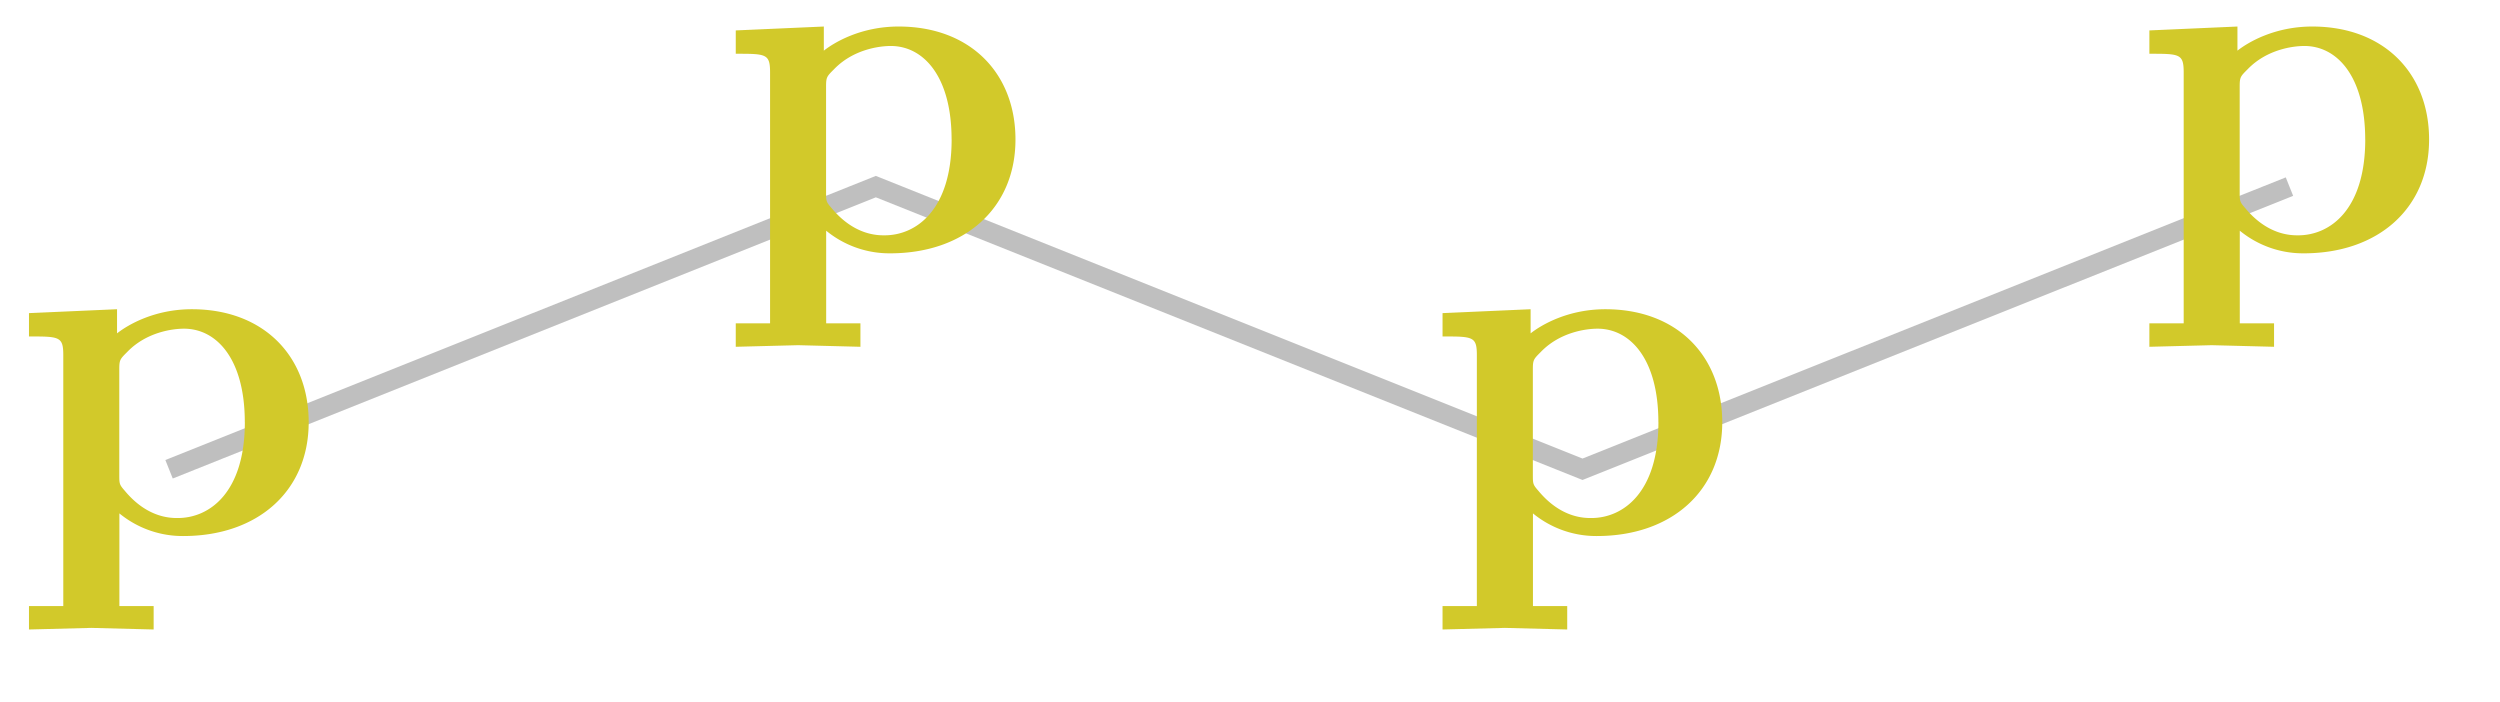 <svg xmlns="http://www.w3.org/2000/svg" xmlns:xlink="http://www.w3.org/1999/xlink" width="50.132" height="14.078"><defs><clipPath id="a"><path d="M0 0h49.7v13.617H0Zm0 0"/></clipPath><path id="b" d="M5.984-2.219c0-1.328-.906-2.265-2.343-2.265-.75 0-1.282.312-1.5.484v-.484l-1.766.078v.468c.61 0 .688 0 .688.376v5.03H.375v.47l1.25-.032 1.25.032v-.47h-.687V-.39a2 2 0 0 0 1.28.454c1.5 0 2.516-.907 2.516-2.282m-1.28 0C4.703-.813 4-.297 3.358-.297c-.14 0-.609 0-1.062-.547-.11-.125-.11-.14-.11-.328v-2.11c0-.187.016-.202.157-.343.39-.406.922-.469 1.14-.469.657 0 1.22.61 1.22 1.875m0 0"/></defs><g clip-path="url(#a)"><path fill="none" stroke="#BFBFBF" stroke-miterlimit="10" stroke-width=".399" d="m3.39 9.41 14.173-5.668L31.734 9.41 45.91 3.742"/></g><use xlink:href="#b" x=".206" y="10.685" fill="#D2C92A"/><use xlink:href="#b" x="14.379" y="5.016" fill="#D2C92A"/><use xlink:href="#b" x="28.552" y="10.685" fill="#D2C92A"/><use xlink:href="#b" x="42.726" y="5.016" fill="#D2C92A"/></svg>